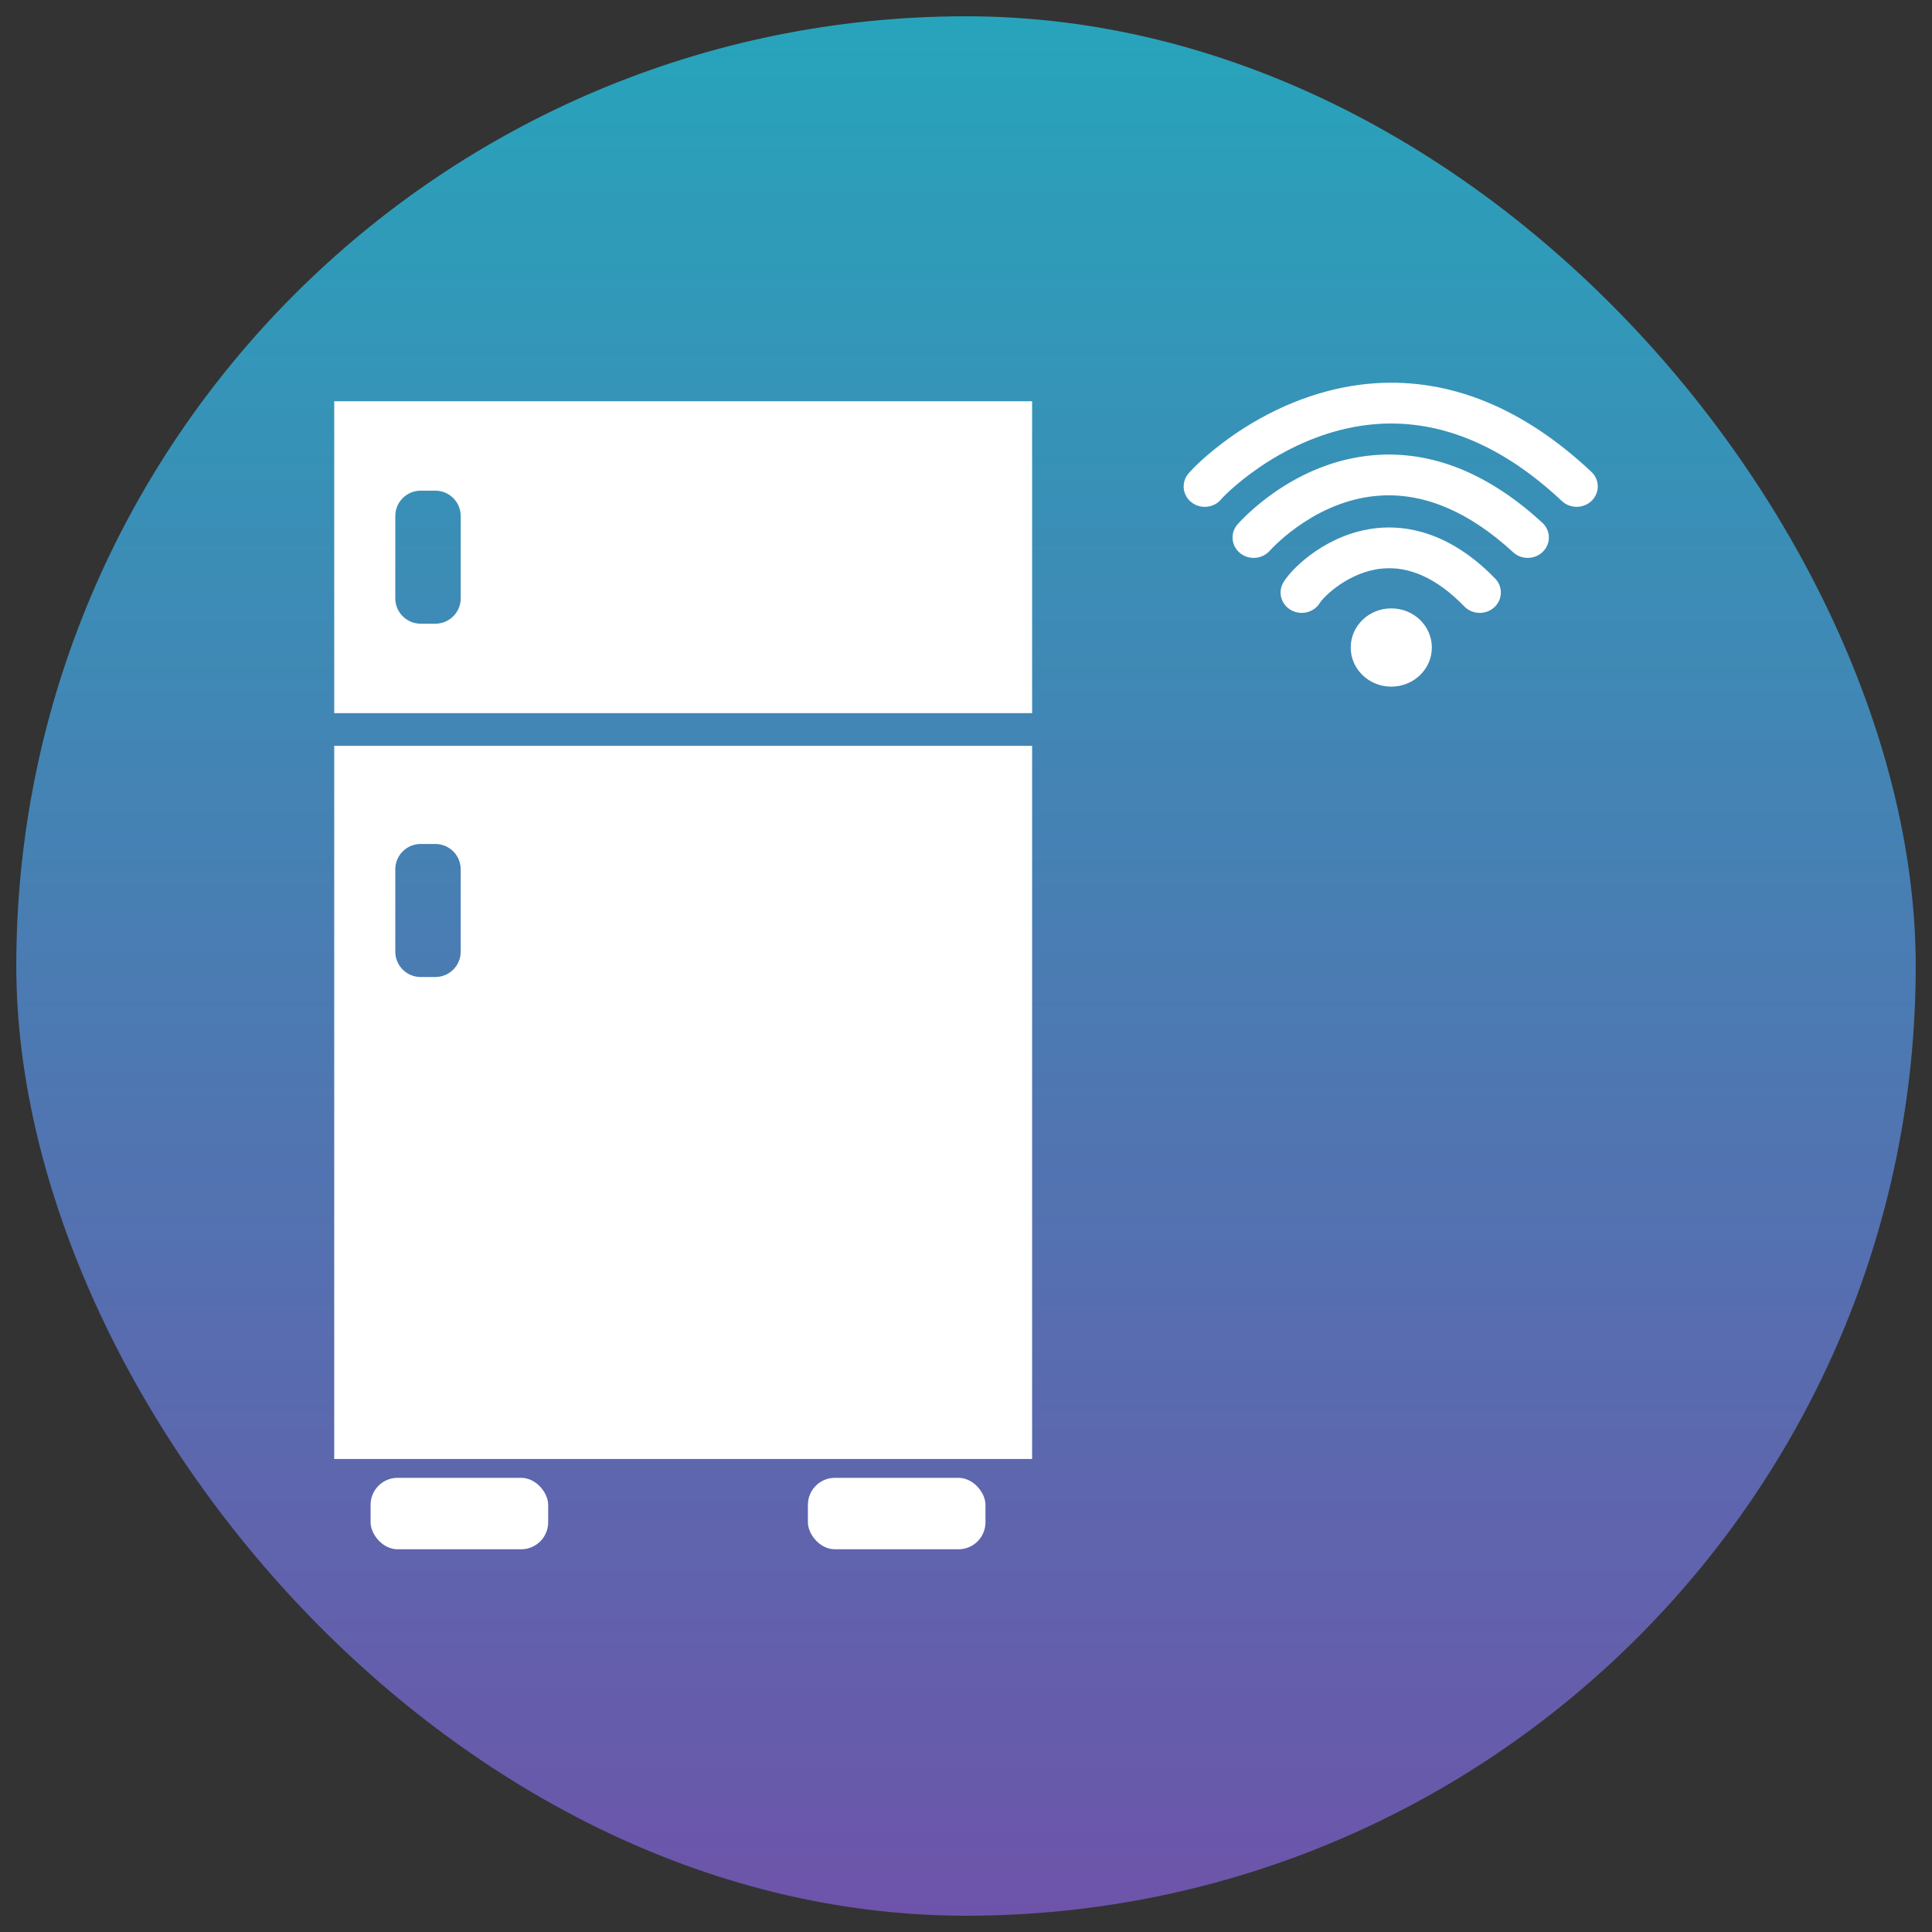 <?xml version="1.0" encoding="UTF-8"?>
<svg id="_àð_1" data-name="˜àð_1" xmlns="http://www.w3.org/2000/svg" xmlns:xlink="http://www.w3.org/1999/xlink" viewBox="0 0 4000 4000">
  <rect x="0" y="0" width="4000" height="4000" fill="#333333" stroke="none"/>
  <defs>
    <style>
      .cls-1 {
        fill: #fff;
      }

      .cls-2 {
        fill: url(#Degradado_sin_nombre_5);
      }
    </style>
    <linearGradient id="Degradado_sin_nombre_5" data-name="Degradado sin nombre 5" x1="2000" y1="3966.29" x2="2000" y2="33.71" gradientUnits="userSpaceOnUse">
      <stop offset="0" stop-color="#6d54aa"/>
      <stop offset="1" stop-color="#27a4bb"/>
    </linearGradient>
  </defs>
  <rect class="cls-2" x="33.71" y="33.71" width="3932.58" height="3932.58" rx="1966.29" ry="1966.29"/>
  <g>
    <path class="cls-1" d="m2494.35,1049.38c-9.44,0-18.94-2.94-26.96-8.99-19.03-14.37-22.35-40.93-7.46-59.29,9.35-11.53,50.98-53.89,117.34-95.85,85.55-54.1,178.98-85.84,270.18-91.79,156.33-10.2,306.83,51.5,447.33,183.4,17.32,16.26,17.7,42.98.85,59.69-16.85,16.71-44.54,17.08-61.86.82-121.02-113.62-248.04-167.37-377.51-159.86-96.44,5.62-177.59,44.9-228.69,76.88-56.76,35.51-92.9,71.76-98.81,78.82-8.62,10.63-21.45,16.17-34.42,16.17Zm134.27,91.2c10.05-11.13,101.98-108.9,234.17-114.78,90.09-3.99,180.94,35.56,270.03,117.59,17.48,16.1,45.17,15.47,61.85-1.4,16.68-16.87,16.03-43.58-1.45-59.68-107.05-98.57-219.59-145.96-334.46-140.85-165.01,7.34-275.61,120.96-296.11,143.66-15.87,17.58-13.97,44.24,4.25,59.55,8.29,6.97,18.52,10.38,28.71,10.38,12.21,0,24.35-4.9,33-14.48Zm103.97,107.78c8.43-13.63,59.65-64.04,127.65-71.09,57.61-5.96,115.3,20.37,171.46,78.3,16.51,17.02,44.19,17.91,61.83,1.99,17.64-15.92,18.57-42.64,2.06-59.66-94.6-97.57-185.26-110.71-244.69-104.56-100.35,10.4-173.65,79.79-193.43,111.76-12.38,20.02-5.6,45.93,15.14,57.88,7.03,4.05,14.75,5.97,22.38,5.97,14.89,0,29.42-7.35,37.6-20.58Zm147.91,11.2c-46.39,0-83.99,36.28-83.99,81.04s37.6,81.04,83.99,81.04,83.99-36.28,83.99-81.04-37.6-81.04-83.99-81.04Z"/>
    <path class="cls-1" d="m691.97,830.74v645.7h1444.92v-645.7H691.97Zm261.89,408.06c0,29-23.51,52.51-52.51,52.51h-30.43c-29,0-52.51-23.51-52.51-52.51v-170.41c0-29,23.51-52.51,52.51-52.51h30.43c29,0,52.51,23.51,52.51,52.51v170.41Z"/>
    <path class="cls-1" d="m691.97,1544.17v1476.53h1444.92v-1476.53H691.97Zm261.89,426.12c0,29-23.51,52.51-52.51,52.51h-30.43c-29,0-52.51-23.51-52.51-52.51v-170.41c0-29,23.51-52.51,52.51-52.51h30.43c29,0,52.51,23.51,52.51,52.51v170.41Z"/>
    <rect class="cls-1" x="767.27" y="3059.68" width="367.65" height="147.95" rx="55.89" ry="55.89"/>
    <rect class="cls-1" x="1672.67" y="3059.68" width="367.65" height="147.95" rx="55.89" ry="55.89"/>
  </g>
</svg>